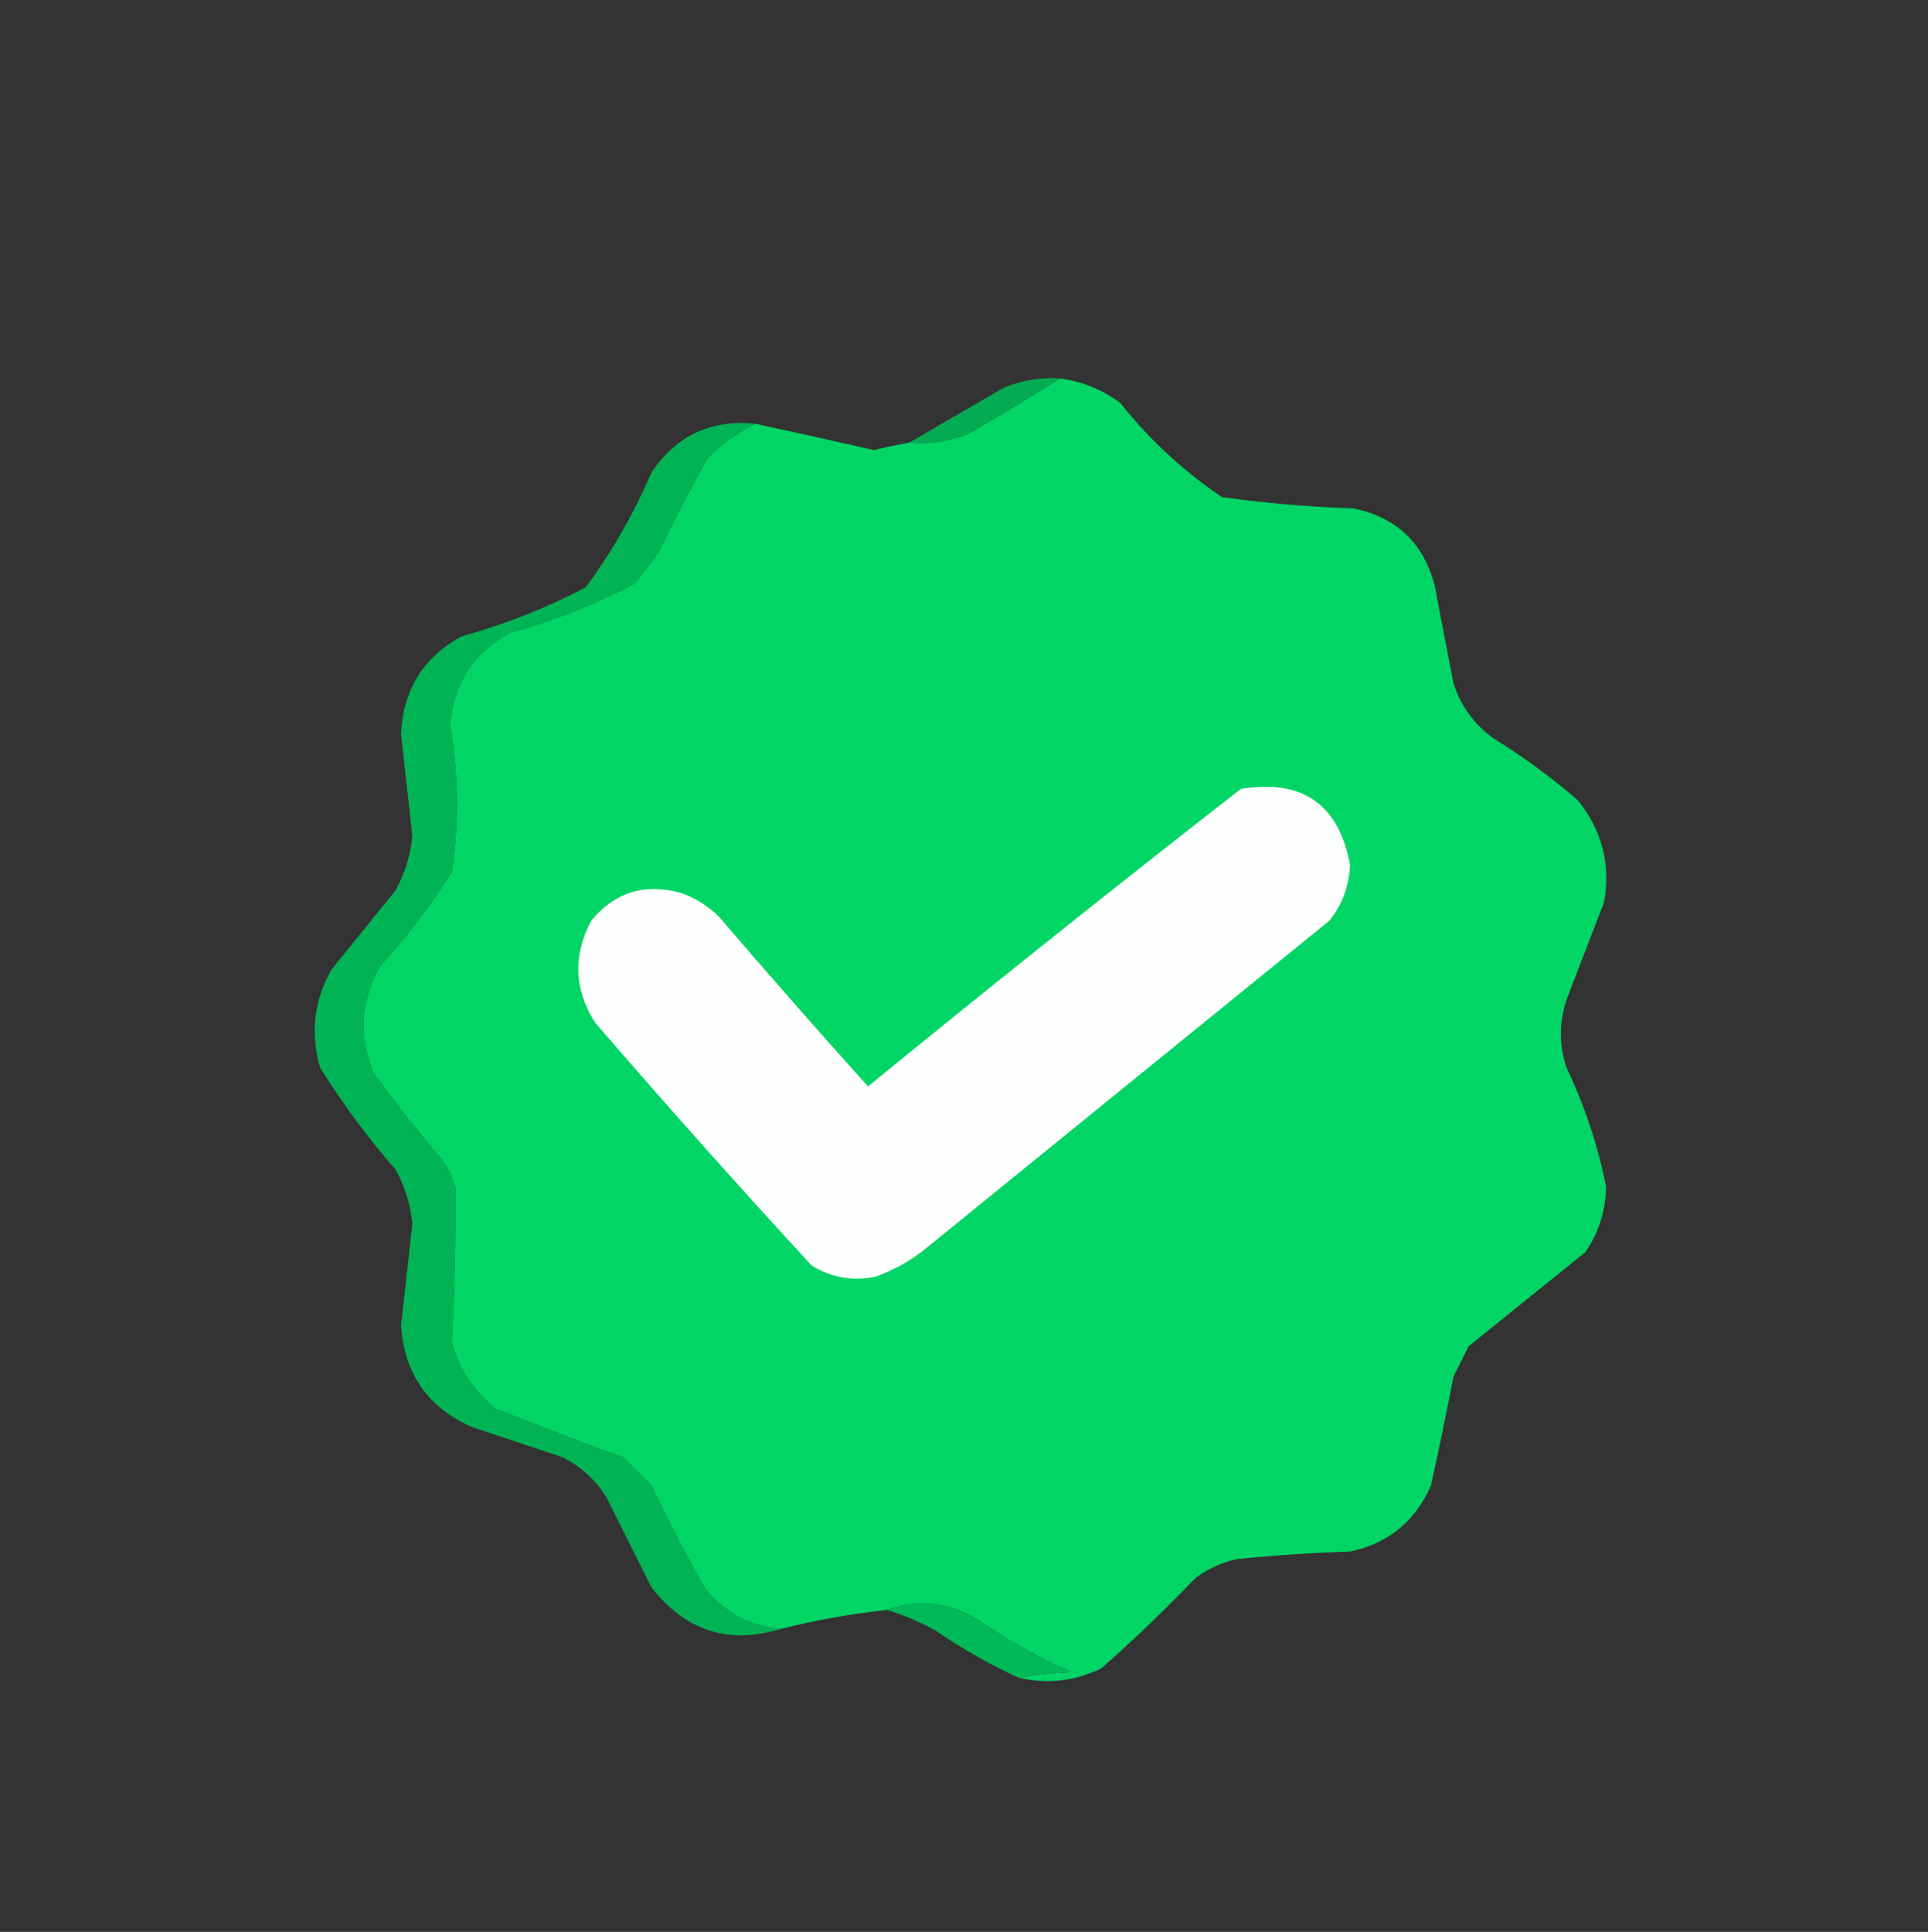 <?xml version="1.0" encoding="UTF-8"?>
<!DOCTYPE svg PUBLIC "-//W3C//DTD SVG 1.1//EN" "http://www.w3.org/Graphics/SVG/1.1/DTD/svg11.dtd">
<svg xmlns="http://www.w3.org/2000/svg" version="1.1" width="512px" height="513px" style="shape-rendering:geometricPrecision; text-rendering:geometricPrecision; image-rendering:optimizeQuality; fill-rule:evenodd; clip-rule:evenodd" xmlns:xlink="http://www.w3.org/1999/xlink">
<rect width="100%" height="100%" fill="#333333" stroke="none"/>
<g><path style="opacity:0.998" fill="#01d566" d="M 281.5,100.5 C 287.389,101.277 292.722,103.444 297.5,107C 305.246,116.748 314.246,125.081 324.5,132C 336.098,133.614 347.765,134.614 359.5,135C 370.914,137.415 378.081,144.248 381,155.5C 382.667,164.167 384.333,172.833 386,181.5C 387.922,187.43 391.422,192.263 396.5,196C 404.444,200.889 411.944,206.389 419,212.5C 425.412,220.409 427.746,229.409 426,239.5C 422.667,248.167 419.333,256.833 416,265.5C 414,271.5 414,277.5 416,283.5C 420.81,293.608 424.31,304.108 426.5,315C 426.438,321.421 424.605,327.254 421,332.5C 410.667,340.833 400.333,349.167 390,357.5C 388.667,360.167 387.333,362.833 386,365.5C 384.127,375.199 382.127,384.866 380,394.5C 375.806,404.031 368.639,409.864 358.5,412C 348.476,412.334 338.476,413.001 328.5,414C 324.462,414.899 320.795,416.566 317.5,419C 309.47,427.364 301.137,435.364 292.5,443C 285.456,446.431 278.123,447.264 270.5,445.5C 274.982,444.674 279.649,444.174 284.5,444C 275.756,440.127 267.423,435.46 259.5,430C 251.68,425.397 243.68,424.564 235.5,427.5C 226.054,428.528 216.72,430.195 207.5,432.5C 199.065,431.865 192.231,428.198 187,421.5C 182.078,412.657 177.412,403.657 173,394.5C 170.5,392 168,389.5 165.5,387C 154.089,382.863 142.755,378.53 131.5,374C 125.773,369.372 121.94,363.539 120,356.5C 120.664,342.849 120.998,329.183 121,315.5C 120.194,312.554 118.861,309.888 117,307.5C 110.618,300.12 104.618,292.453 99,284.5C 95.141,274.811 95.808,265.478 101,256.5C 108.061,248.706 114.395,240.372 120,231.5C 121.935,218.498 121.769,205.498 119.5,192.5C 120.436,181.462 125.769,173.296 135.5,168C 147.009,164.833 158.009,160.5 168.5,155C 170.788,152.257 172.955,149.423 175,146.5C 179.078,138.009 183.412,129.676 188,121.5C 191.79,117.862 195.957,114.862 200.5,112.5C 211.005,114.768 221.505,117.101 232,119.5C 235.171,118.778 238.338,118.111 241.5,117.5C 247.072,118.01 252.405,117.177 257.5,115C 265.691,110.272 273.691,105.438 281.5,100.5 Z"/></g>
<g><path style="opacity:0.983" fill="#03ae53" d="M 281.5,100.5 C 273.691,105.438 265.691,110.272 257.5,115C 252.405,117.177 247.072,118.01 241.5,117.5C 249.77,112.693 258.104,107.86 266.5,103C 271.295,100.967 276.295,100.134 281.5,100.5 Z"/></g>
<g><path style="opacity:0.995" fill="#00b557" d="M 200.5,112.5 C 195.957,114.862 191.79,117.862 188,121.5C 183.412,129.676 179.078,138.009 175,146.5C 172.955,149.423 170.788,152.257 168.5,155C 158.009,160.5 147.009,164.833 135.5,168C 125.769,173.296 120.436,181.462 119.5,192.5C 121.769,205.498 121.935,218.498 120,231.5C 114.395,240.372 108.061,248.706 101,256.5C 95.808,265.478 95.141,274.811 99,284.5C 104.618,292.453 110.618,300.12 117,307.5C 118.861,309.888 120.194,312.554 121,315.5C 120.998,329.183 120.664,342.849 120,356.5C 121.94,363.539 125.773,369.372 131.5,374C 142.755,378.53 154.089,382.863 165.5,387C 168,389.5 170.5,392 173,394.5C 177.412,403.657 182.078,412.657 187,421.5C 192.231,428.198 199.065,431.865 207.5,432.5C 193.539,436.792 182.039,433.125 173,421.5C 169,413.5 165,405.5 161,397.5C 158.117,392.95 154.284,389.45 149.5,387C 141.5,384.333 133.5,381.667 125.5,379C 113.739,373.893 107.405,364.893 106.5,352C 107.5,343 108.5,334 109.5,325C 109.005,319.852 107.505,315.018 105,310.5C 97.602,302.035 90.935,293.035 85,283.5C 82.369,274.395 83.369,265.728 88,257.5C 93.667,250.5 99.333,243.5 105,236.5C 107.505,231.982 109.005,227.148 109.5,222C 108.5,213 107.5,204 106.5,195C 107.021,183.278 112.354,174.612 122.5,169C 134.009,165.833 145.009,161.5 155.5,156C 162.471,146.567 168.304,136.401 173,125.5C 179.507,115.712 188.674,111.379 200.5,112.5 Z"/></g>
<g><path style="opacity:1" fill="#fdfefe" d="M 329.5,209.5 C 345.777,206.799 355.444,213.465 358.5,229.5C 358.344,235.132 356.51,240.132 353,244.5C 317.5,273.333 282,302.167 246.5,331C 242.328,334.499 237.662,337.166 232.5,339C 226.405,340.266 220.738,339.266 215.5,336C 195.962,314.798 176.796,293.298 158,271.5C 152.452,262.709 152.119,253.709 157,244.5C 163.148,237.007 170.982,234.507 180.5,237C 184.51,238.343 188.01,240.509 191,243.5C 204.009,258.674 217.176,273.674 230.5,288.5C 263.255,261.733 296.255,235.399 329.5,209.5 Z"/></g>
<g><path style="opacity:1" fill="#00b959" d="M 270.5,445.5 C 262.798,441.961 255.465,437.795 248.5,433C 244.259,430.651 239.925,428.818 235.5,427.5C 243.68,424.564 251.68,425.397 259.5,430C 267.423,435.46 275.756,440.127 284.5,444C 279.649,444.174 274.982,444.674 270.5,445.5 Z"/></g>
</svg>
